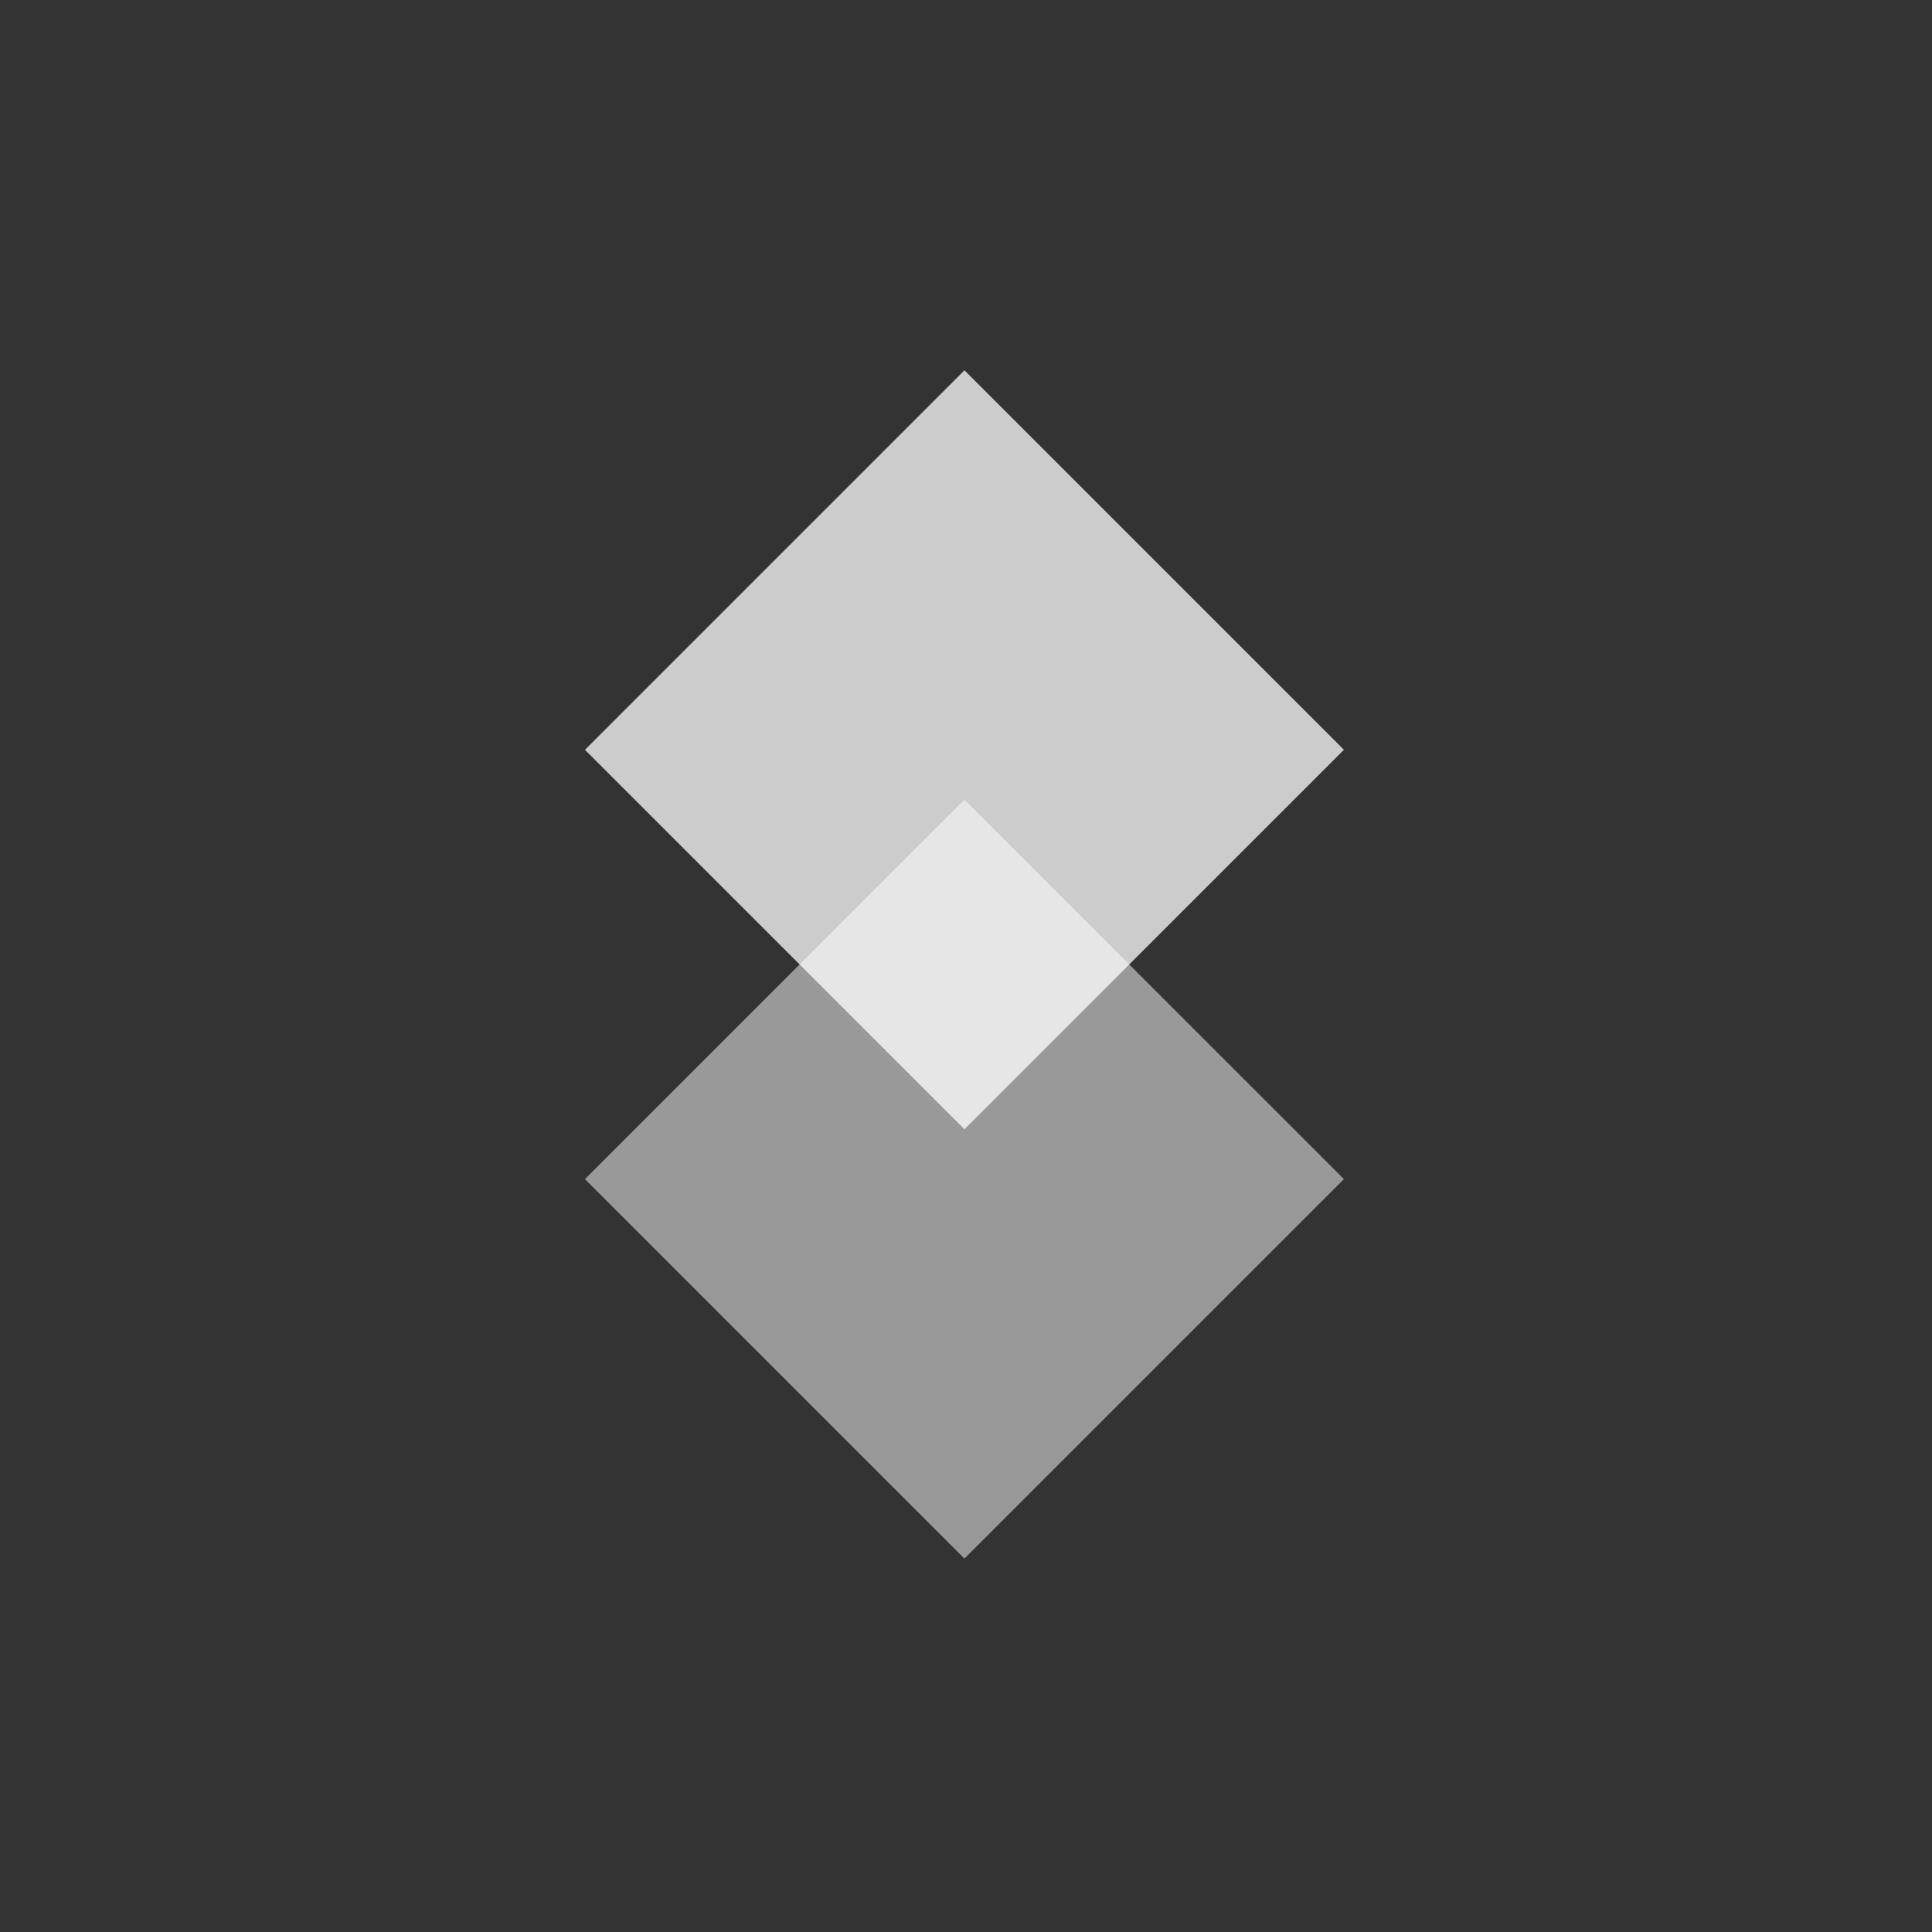 <svg height="360" width="360" xmlns="http://www.w3.org/2000/svg"><rect width="100%" height="100%" fill="#333333" stroke="none"/><g fill="#fff"><path d="M109 139.711L179.71 69l70.712 70.71-70.712 70.711z" opacity=".75"/><path d="M109 219.711L179.71 149l70.711 70.71-70.71 70.711z" opacity=".5"/></g></svg>